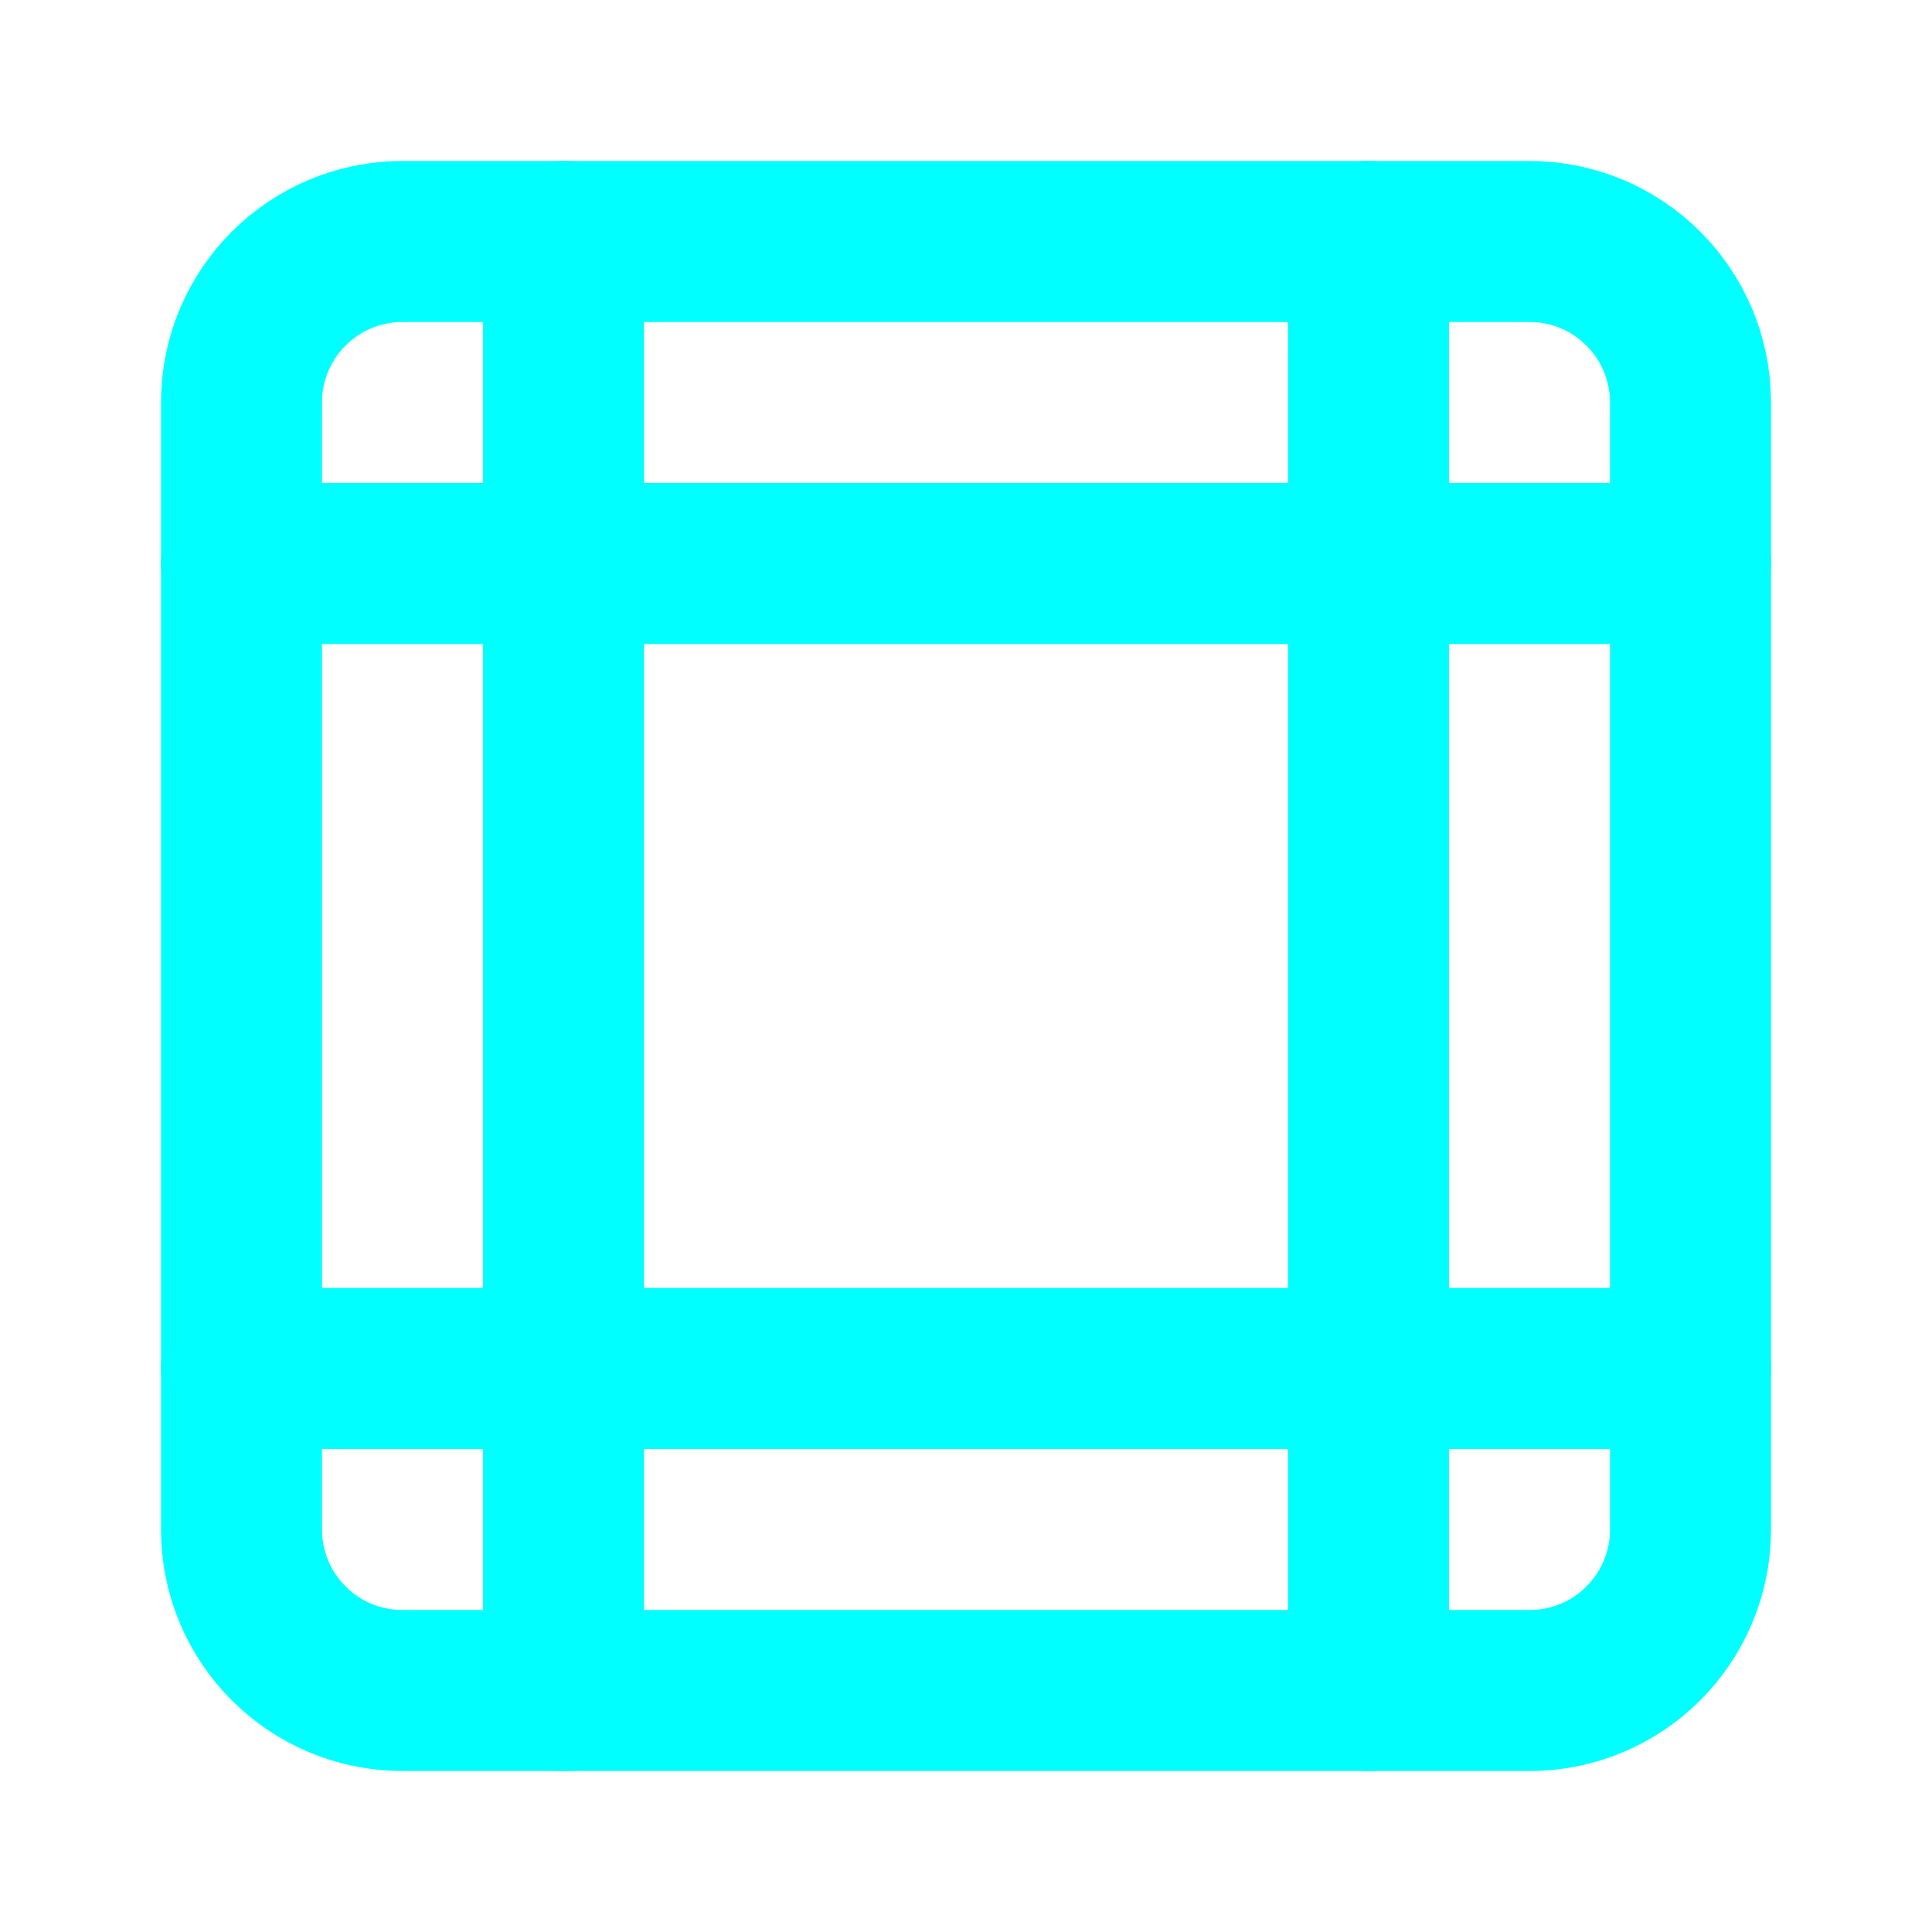 <svg width="32" height="32" viewBox="0 0 24 24" fill="none" xmlns="http://www.w3.org/2000/svg">
  <path d="M19 3H5C3.895 3 3 3.895 3 5V19C3 20.105 3.895 21 5 21H19C20.105 21 21 20.105 21 19V5C21 3.895 20.105 3 19 3Z" stroke="#00FFFF" stroke-width="2" stroke-linecap="round" stroke-linejoin="round"/>
  <path d="M3 7H21" stroke="#00FFFF" stroke-width="2" stroke-linecap="round" stroke-linejoin="round"/>
  <path d="M3 17H21" stroke="#00FFFF" stroke-width="2" stroke-linecap="round" stroke-linejoin="round"/>
  <path d="M7 3V21" stroke="#00FFFF" stroke-width="2" stroke-linecap="round" stroke-linejoin="round"/>
  <path d="M17 3V21" stroke="#00FFFF" stroke-width="2" stroke-linecap="round" stroke-linejoin="round"/>
</svg>